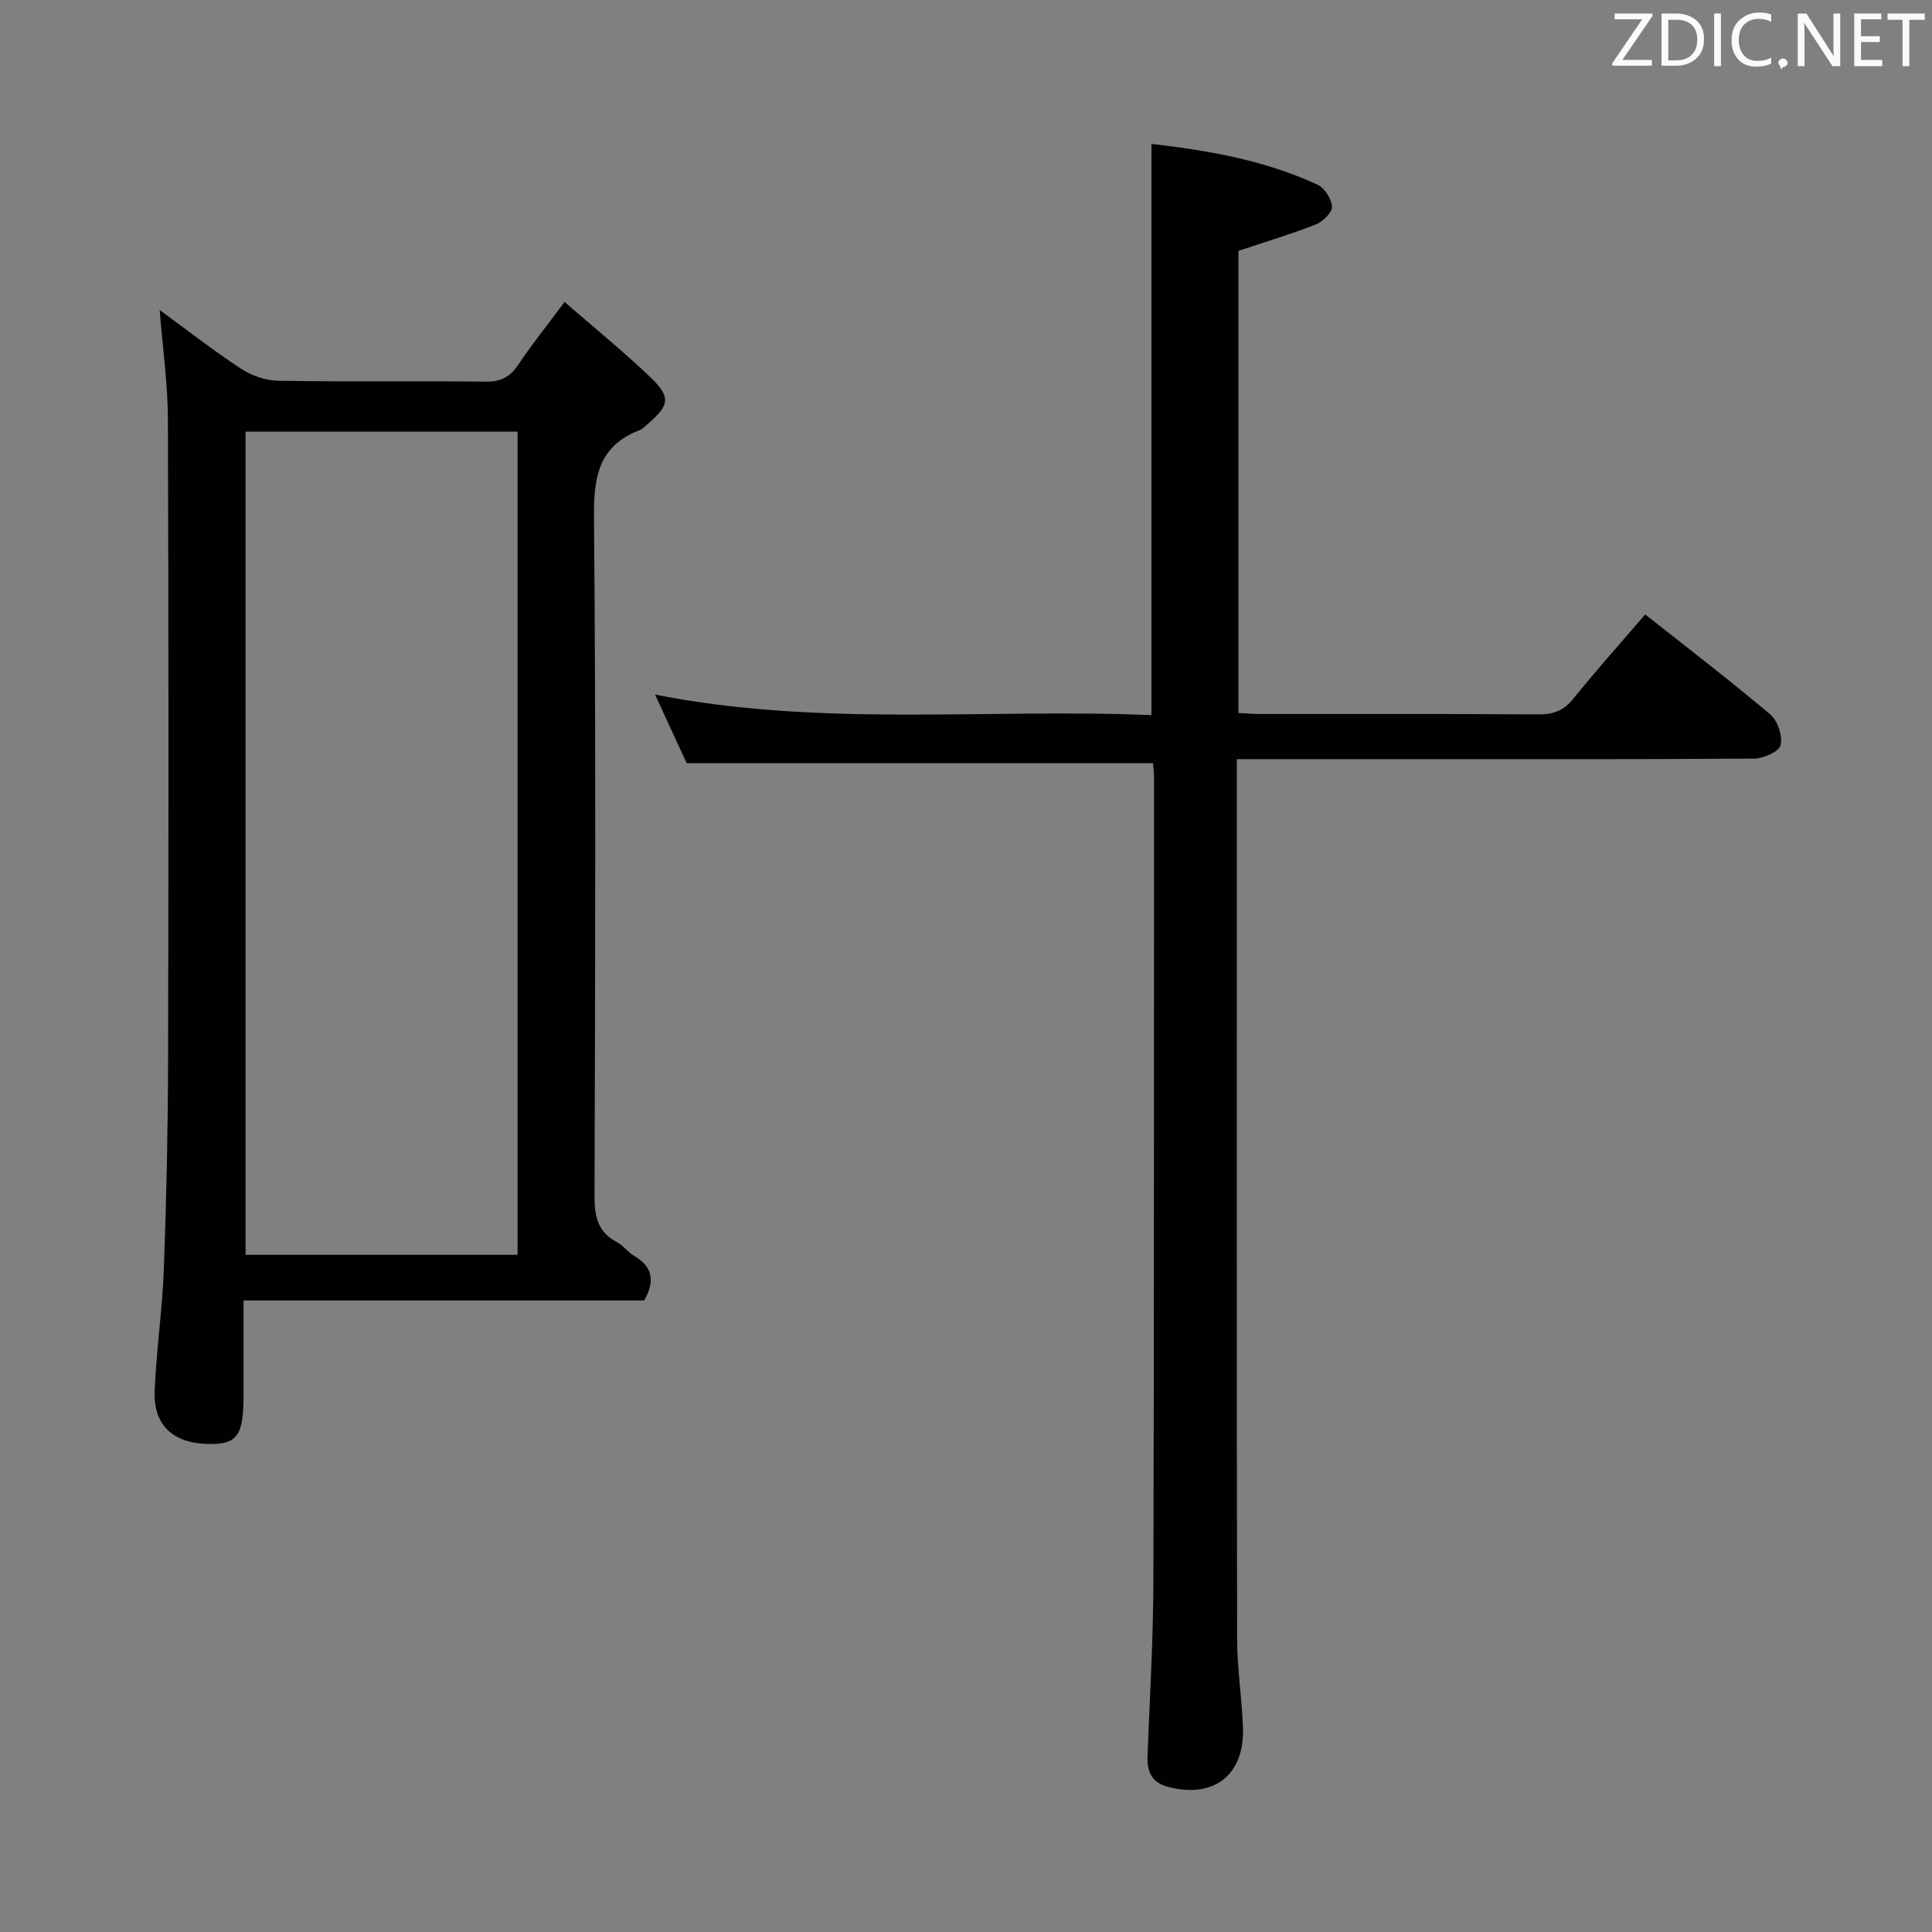 <svg enable-background="new 0 0 400 400" viewBox="0 0 400 400" xmlns="http://www.w3.org/2000/svg"><rect x="0" y="0" width="400" height="400" fill="#808080" stroke="none"/><path d="m256.07 157.17v6.13c0 58.65-.04 117.3.06 175.95.01 6.13.98 12.25 1.21 18.39.37 9.87-6.03 14.83-15.56 12.3-3.34-.89-4.32-3.16-4.2-6.37.47-12.13 1.19-24.27 1.22-36.4.15-55.48.11-110.97.12-166.45 0-.97-.14-1.94-.21-2.72-32.12 0-63.99 0-96.55 0-1.83-3.98-4.03-8.76-6.53-14.19 34.45 6.8 68.58 2.82 102.76 4.25 0-39.65 0-78.66 0-118.27 11.78 1.36 23.46 3.38 34.38 8.44 1.47.68 2.93 2.97 3 4.58.05 1.21-1.91 3.09-3.37 3.67-5.07 2-10.32 3.56-15.99 5.45v95.69c1.5.07 3.1.21 4.69.21 19.16.01 38.32-.06 57.48.08 3.13.02 5.23-.85 7.21-3.31 4.68-5.81 9.67-11.38 14.83-17.39 8.83 6.99 17.54 13.65 25.91 20.72 1.53 1.29 2.56 4.45 2.13 6.35-.3 1.31-3.52 2.76-5.45 2.78-26.82.18-53.65.12-80.48.12-8.63-.01-17.27-.01-26.66-.01z" fill="#010100"/><path d="m116.89 62.52c6.19 5.39 12.26 10.3 17.86 15.68 4.16 3.99 3.83 5.7-.41 9.37-.63.54-1.23 1.23-1.97 1.51-8.25 3.2-9.46 9.4-9.39 17.65.41 46.98.25 93.96.11 140.94-.01 4.23.7 7.44 4.65 9.51 1.3.68 2.22 2.05 3.5 2.8 3.72 2.18 4.53 5.05 2.14 9.27-27.12 0-54.56 0-82.96 0v19.66c0 8.33-1.32 10.16-7.25 10.05-7.37-.14-11.46-3.89-11.15-11.06.36-8.45 1.6-16.87 1.91-25.33.53-14.3.83-28.61.87-42.92.11-44.31.12-88.63-.04-132.94-.03-7.27-1.07-14.53-1.7-22.52 5.73 4.18 11.13 8.41 16.85 12.15 2.19 1.44 5.1 2.44 7.71 2.49 14.32.24 28.65.03 42.98.18 3.01.03 4.91-.89 6.59-3.35 2.86-4.25 6.06-8.27 9.7-13.14zm-9.73 197.28c0-57.11 0-113.78 0-170.44-19.02 0-37.6 0-56.32 0v170.44z" fill="#010100"/><g fill="#fafafb"><path d="m342.2 3.2-6.3 9.2h6.1v1.2h-8.2v-.5l6.2-9.1h-5.7v-1.2h7.8v.4z"/><path d="m344 13.7v-10.9h3.1c1.6 0 3 .5 4.1 1.4 1.1 1 1.6 2.2 1.6 3.9s-.5 3-1.6 4-2.5 1.5-4.2 1.5h-3zm1.4-9.6v8.4h1.6c1.4 0 2.5-.4 3.2-1.1.8-.8 1.2-1.8 1.2-3.2s-.4-2.4-1.2-3.1-1.8-1-3.1-1z"/><path d="m356.3 2.8v10.9h-1.4v-10.9z"/><path d="m366.6 13.2c-.8.4-1.8.6-3 .6-1.6 0-2.8-.5-3.7-1.5s-1.4-2.3-1.4-3.9c0-1.7.5-3.2 1.6-4.2s2.4-1.6 4-1.6c1 0 1.9.1 2.6.4v1.5c-.8-.4-1.6-.6-2.6-.6-1.2 0-2.2.4-3 1.2s-1.1 1.9-1.1 3.3c0 1.3.4 2.3 1.1 3.1s1.6 1.1 2.8 1.1c1.1 0 2-.2 2.8-.7v1.3z"/><path d="m368.2 13c0-.3.1-.5.3-.6.2-.2.4-.3.6-.3.3 0 .5.1.7.3s.3.4.3.6-.1.5-.3.6c-.2.2-.4.3-.7.3-.3 1-.5-.1-.6-.3-.2-.2-.3-.4-.3-.6z"/><path d="m381.1 13.7h-1.7l-5.5-8.4c-.2-.2-.3-.5-.4-.7 0 .2.1.8.1 1.5v7.6h-1.4v-10.9h1.8l5.3 8.3c.3.4.4.6.4.8 0-.3-.1-.8-.1-1.6v-7.5h1.4v10.9z"/><path d="m389.7 13.7h-5.8v-10.9h5.6v1.2h-4.2v3.5h3.9v1.2h-3.9v3.7h4.4z"/><path d="m398.4 4.1h-3.1v9.6h-1.4v-9.6h-3.1v-1.3h7.7v1.3z"/></g></svg>